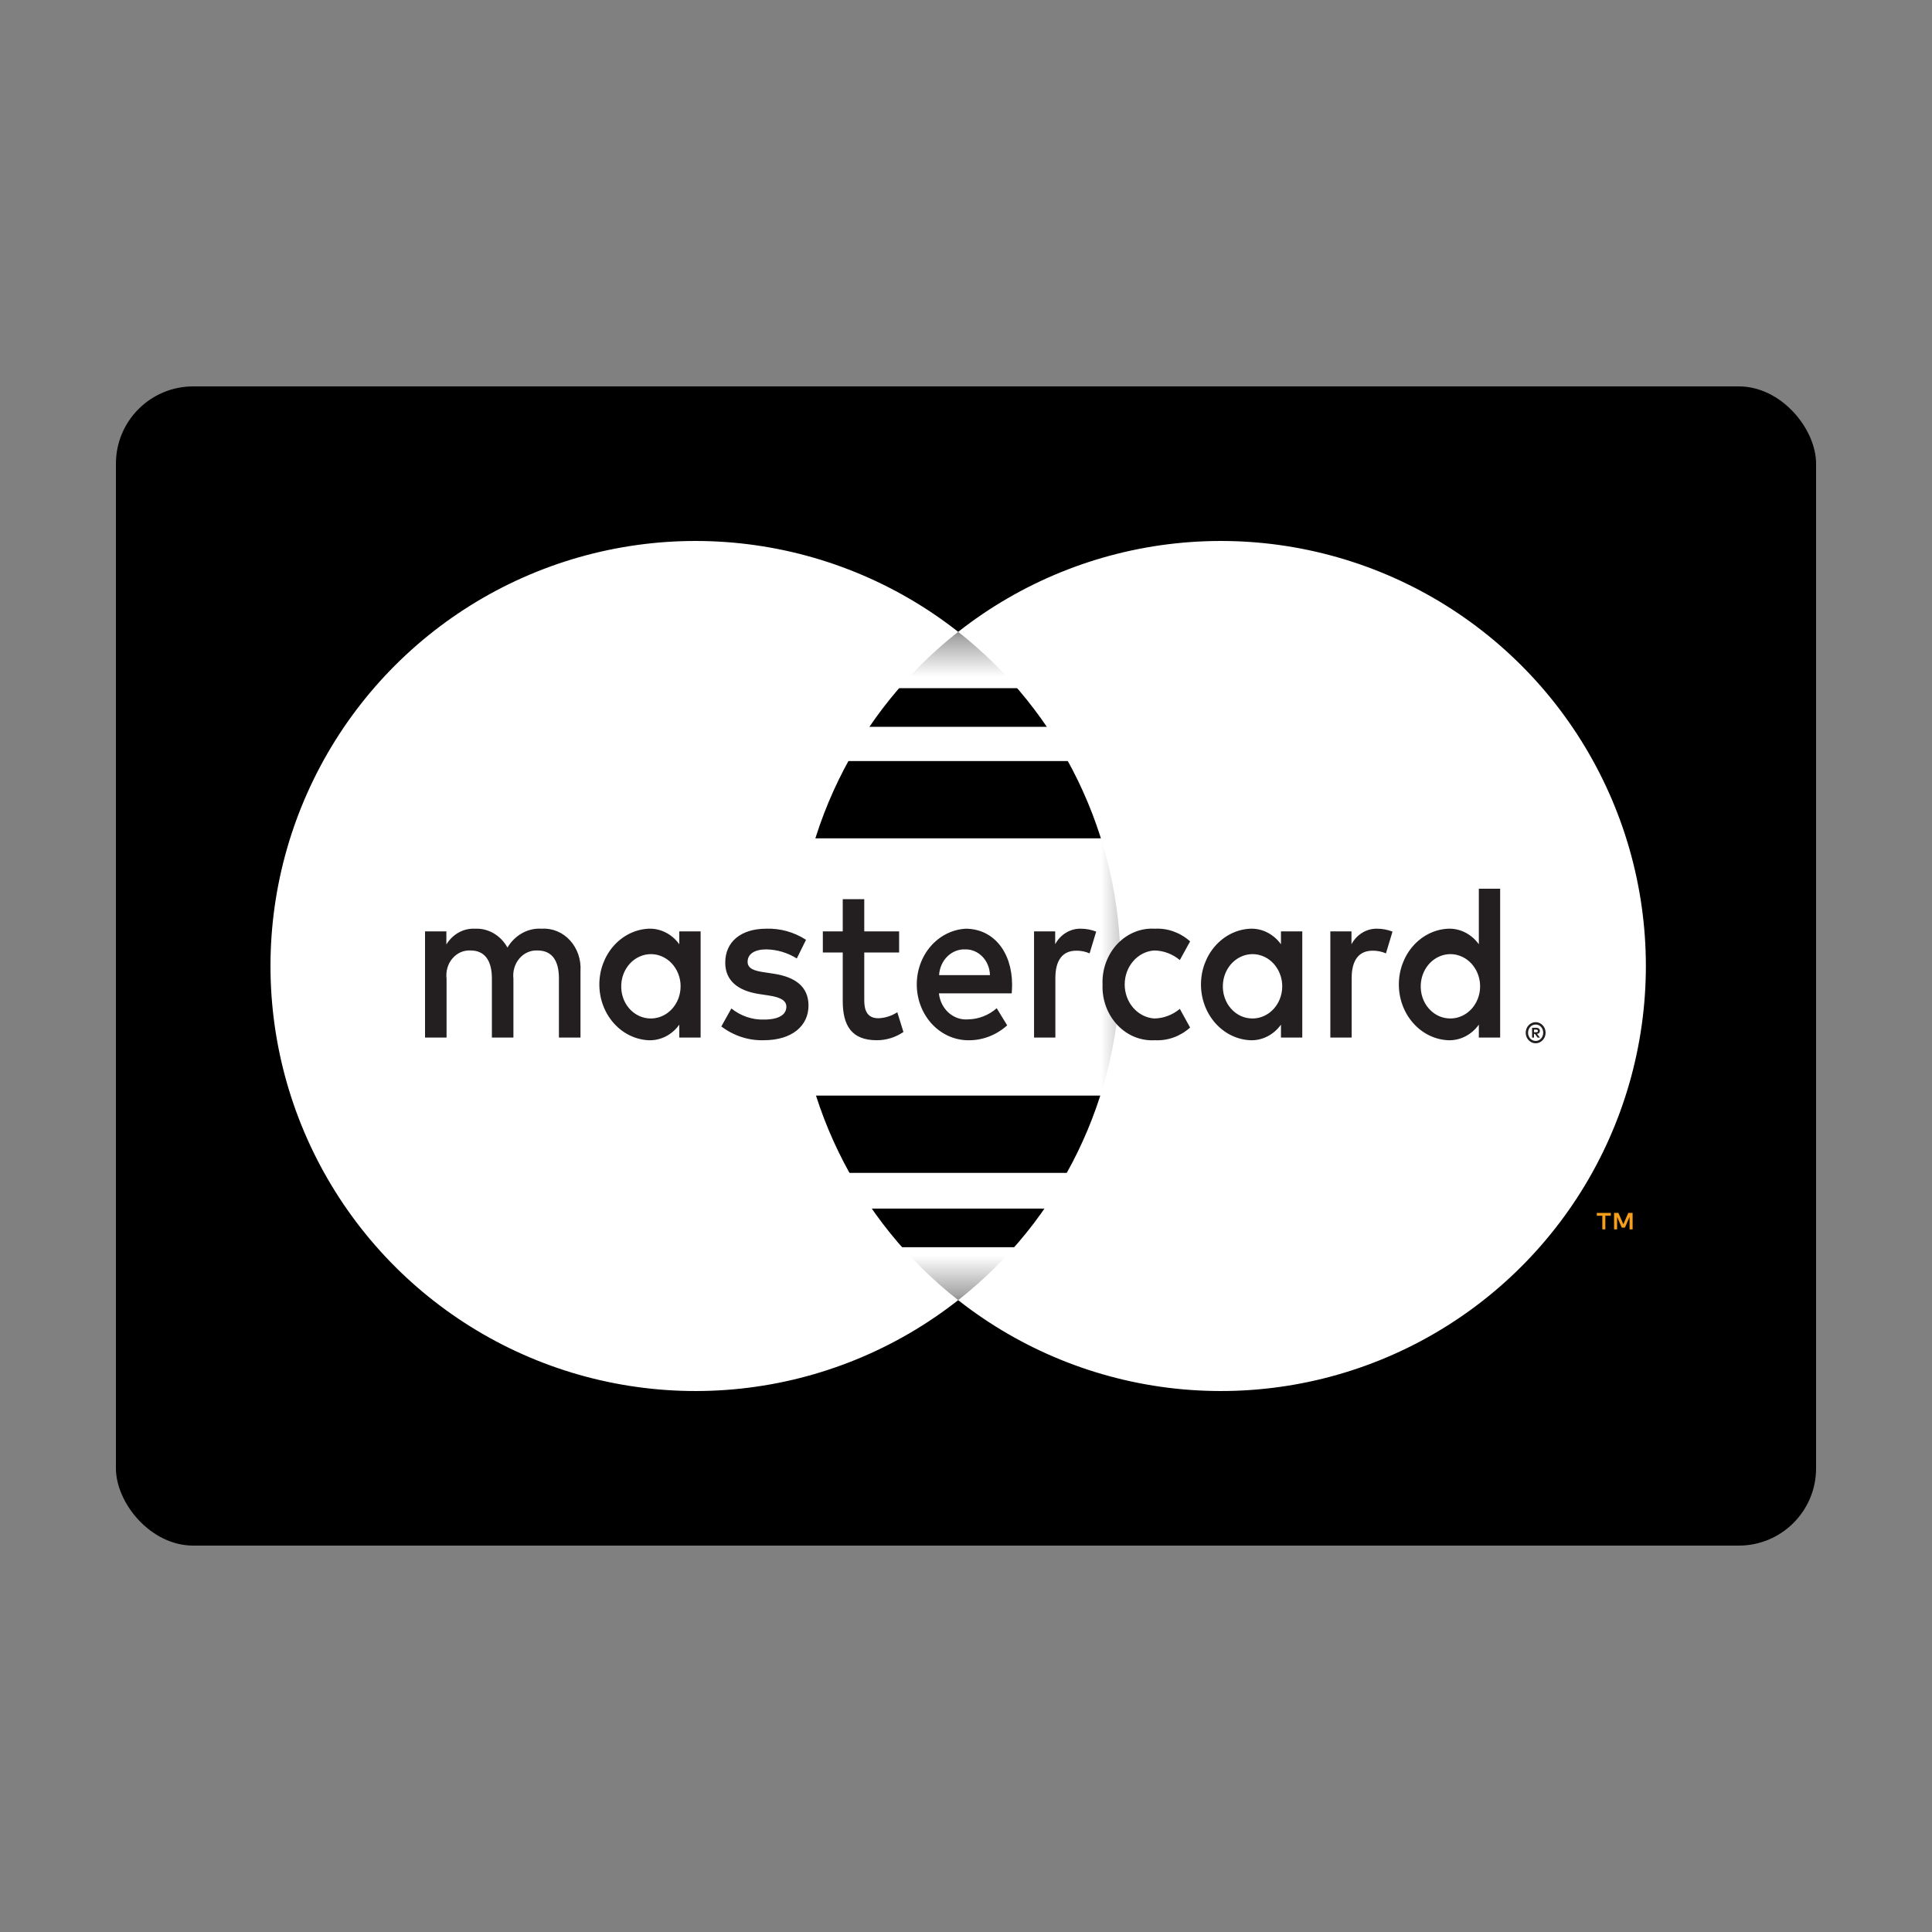 <svg width="50" height="50" viewBox="0 0 50 50" fill="none" xmlns="http://www.w3.org/2000/svg">
<rect x="0" y="0" width="50" height="50" fill="#808080" stroke="none"/>
<mask id="mask0_292_1331" style="mask-type:alpha" maskUnits="userSpaceOnUse" x="0" y="0" width="50" height="50">
<rect width="50" height="50" fill="#C4C4C4"/>
</mask>
<g mask="url(#mask0_292_1331)">
<rect x="3" y="10" width="44" height="30" rx="2" fill="black"/>
<mask id="mask1_292_1331" style="mask-type:alpha" maskUnits="userSpaceOnUse" x="19" y="16" width="11" height="18">
<path d="M29.61 16.351H19.985V33.648H29.61V16.351Z" fill="#FF5F00"/>
</mask>
<g mask="url(#mask1_292_1331)">
<path d="M29.61 16.351H19.985V33.648H29.61V16.351Z" fill="white"/>
<line x1="19.506" y1="20.696" x2="30.089" y2="20.696" stroke="black" stroke-width="2"/>
<line x1="19.506" y1="29.354" x2="30.089" y2="29.354" stroke="black" stroke-width="2"/>
<line x1="19.506" y1="18.31" x2="30.089" y2="18.31" stroke="black"/>
<line x1="19.506" y1="31.778" x2="30.089" y2="31.778" stroke="black"/>
</g>
<path d="M20.596 25C20.595 23.334 20.972 21.69 21.7 20.192C22.428 18.693 23.487 17.38 24.798 16.352C23.175 15.076 21.226 14.283 19.174 14.063C17.122 13.843 15.049 14.204 13.192 15.106C11.336 16.008 9.771 17.415 8.676 19.164C7.581 20.914 7 22.936 7 25C7 27.064 7.581 29.086 8.676 30.836C9.771 32.586 11.336 33.992 13.192 34.894C15.049 35.796 17.122 36.157 19.174 35.937C21.226 35.717 23.175 34.924 24.798 33.648C23.487 32.62 22.428 31.307 21.7 29.808C20.972 28.31 20.595 26.666 20.596 25Z" fill="white"/>
<path d="M42.595 25C42.595 27.064 42.014 29.086 40.919 30.836C39.824 32.586 38.259 33.992 36.403 34.894C34.546 35.796 32.474 36.157 30.421 35.937C28.369 35.717 26.42 34.924 24.798 33.648C26.107 32.619 27.165 31.305 27.893 29.807C28.621 28.309 28.999 26.666 28.999 25C28.999 23.334 28.621 21.691 27.893 20.193C27.165 18.695 26.107 17.381 24.798 16.352C26.42 15.076 28.369 14.283 30.421 14.063C32.474 13.843 34.546 14.204 36.403 15.106C38.259 16.008 39.824 17.415 40.919 19.164C42.014 20.914 42.595 22.936 42.595 25Z" fill="white"/>
<path d="M41.546 31.816V31.462H41.688V31.39H41.325V31.462H41.468V31.816H41.546ZM42.252 31.816V31.389H42.14L42.012 31.683L41.884 31.389H41.772V31.816H41.851V31.494L41.971 31.771H42.053L42.173 31.493V31.816H42.252Z" fill="#F79E1B"/>
<path d="M15.023 26.852V25.127C15.032 24.982 15.013 24.837 14.966 24.7C14.919 24.564 14.846 24.44 14.752 24.337C14.657 24.233 14.544 24.153 14.418 24.101C14.293 24.049 14.159 24.026 14.025 24.035C13.85 24.022 13.674 24.061 13.518 24.147C13.361 24.233 13.228 24.363 13.133 24.523C13.047 24.368 12.924 24.24 12.776 24.154C12.629 24.068 12.462 24.027 12.295 24.035C12.149 24.027 12.004 24.06 11.873 24.132C11.743 24.204 11.632 24.311 11.552 24.443V24.104H11V26.852H11.557V25.328C11.545 25.234 11.553 25.139 11.579 25.048C11.605 24.957 11.649 24.874 11.709 24.805C11.768 24.735 11.841 24.68 11.922 24.644C12.003 24.609 12.091 24.593 12.178 24.598C12.544 24.598 12.73 24.857 12.73 25.323V26.852H13.287V25.328C13.276 25.235 13.284 25.139 13.311 25.049C13.337 24.959 13.382 24.876 13.441 24.806C13.5 24.737 13.572 24.682 13.653 24.646C13.734 24.61 13.821 24.594 13.908 24.598C14.285 24.598 14.465 24.857 14.465 25.323V26.852H15.023ZM23.269 24.104H22.367V23.27H21.81V24.104H21.295V24.65H21.81V25.903C21.81 26.541 22.038 26.921 22.691 26.921C22.935 26.922 23.174 26.848 23.381 26.708L23.222 26.197C23.074 26.292 22.906 26.346 22.733 26.352C22.457 26.352 22.367 26.168 22.367 25.892V24.65H23.269V24.104ZM27.976 24.035C27.842 24.03 27.709 24.066 27.591 24.137C27.473 24.207 27.375 24.311 27.308 24.437V24.104H26.761V26.852H27.313V25.311C27.313 24.857 27.494 24.604 27.854 24.604C27.972 24.602 28.09 24.626 28.199 24.673L28.369 24.11C28.243 24.061 28.11 24.035 27.976 24.035ZM20.86 24.322C20.548 24.121 20.188 24.021 19.825 24.035C19.183 24.035 18.769 24.368 18.769 24.914C18.769 25.363 19.077 25.639 19.645 25.725L19.905 25.765C20.207 25.811 20.351 25.898 20.351 26.053C20.351 26.265 20.149 26.386 19.772 26.386C19.469 26.396 19.172 26.294 18.928 26.099L18.668 26.564C18.99 26.808 19.375 26.933 19.767 26.921C20.499 26.921 20.924 26.547 20.924 26.024C20.924 25.541 20.589 25.288 20.038 25.202L19.777 25.162C19.539 25.127 19.348 25.076 19.348 24.892C19.348 24.69 19.528 24.57 19.831 24.57C20.108 24.574 20.38 24.655 20.621 24.805L20.86 24.322ZM35.645 24.035C35.51 24.03 35.377 24.066 35.259 24.137C35.142 24.207 35.044 24.311 34.976 24.437V24.104H34.429V26.852H34.981V25.311C34.981 24.857 35.162 24.604 35.523 24.604C35.641 24.602 35.758 24.626 35.868 24.673L36.038 24.11C35.911 24.061 35.779 24.035 35.645 24.035ZM28.534 25.478C28.526 25.671 28.556 25.864 28.622 26.045C28.688 26.225 28.788 26.388 28.915 26.524C29.043 26.66 29.195 26.766 29.362 26.834C29.53 26.902 29.708 26.932 29.887 26.921C30.218 26.939 30.544 26.822 30.8 26.593L30.534 26.11C30.343 26.268 30.111 26.355 29.871 26.358C29.664 26.344 29.47 26.245 29.328 26.082C29.186 25.918 29.107 25.702 29.107 25.478C29.107 25.253 29.186 25.037 29.328 24.874C29.47 24.71 29.664 24.612 29.871 24.598C30.111 24.601 30.343 24.688 30.534 24.846L30.8 24.363C30.544 24.134 30.218 24.017 29.887 24.035C29.708 24.024 29.53 24.053 29.362 24.122C29.195 24.19 29.043 24.296 28.915 24.431C28.788 24.567 28.688 24.731 28.622 24.911C28.556 25.091 28.526 25.284 28.534 25.478ZM33.703 25.478V24.104H33.151V24.437C33.056 24.306 32.934 24.201 32.795 24.131C32.656 24.061 32.503 24.028 32.349 24.035C32.007 24.053 31.685 24.213 31.449 24.482C31.213 24.75 31.081 25.107 31.081 25.478C31.081 25.849 31.213 26.206 31.449 26.474C31.685 26.743 32.007 26.903 32.349 26.921C32.503 26.928 32.656 26.895 32.795 26.825C32.934 26.755 33.056 26.65 33.151 26.518V26.852H33.703V25.478ZM31.649 25.478C31.657 25.316 31.709 25.16 31.799 25.029C31.888 24.899 32.011 24.8 32.152 24.744C32.292 24.688 32.445 24.678 32.591 24.715C32.737 24.752 32.87 24.835 32.973 24.953C33.076 25.071 33.145 25.219 33.172 25.379C33.198 25.539 33.181 25.703 33.122 25.853C33.063 26.002 32.965 26.129 32.84 26.219C32.715 26.309 32.568 26.357 32.418 26.358C32.313 26.359 32.209 26.337 32.112 26.293C32.015 26.248 31.928 26.183 31.856 26.1C31.783 26.018 31.728 25.92 31.692 25.812C31.656 25.705 31.642 25.591 31.649 25.478ZM24.989 24.035C24.645 24.055 24.321 24.218 24.085 24.49C23.85 24.763 23.721 25.124 23.726 25.497C23.731 25.871 23.869 26.227 24.111 26.493C24.354 26.758 24.681 26.912 25.026 26.921C25.404 26.935 25.775 26.798 26.066 26.536L25.795 26.093C25.586 26.275 25.326 26.376 25.058 26.381C24.875 26.397 24.694 26.336 24.552 26.211C24.411 26.085 24.32 25.905 24.299 25.708H26.183C26.188 25.633 26.193 25.558 26.193 25.478C26.188 24.621 25.7 24.035 24.989 24.035ZM24.978 24.57C25.145 24.566 25.306 24.634 25.426 24.759C25.547 24.884 25.616 25.056 25.62 25.236H24.304C24.314 25.052 24.39 24.879 24.516 24.754C24.642 24.63 24.808 24.563 24.978 24.57ZM38.824 25.478V23H38.272V24.437C38.177 24.306 38.056 24.201 37.916 24.131C37.777 24.061 37.624 24.028 37.47 24.035C37.128 24.053 36.806 24.213 36.57 24.482C36.334 24.75 36.202 25.107 36.202 25.478C36.202 25.849 36.334 26.206 36.57 26.474C36.806 26.743 37.128 26.903 37.47 26.921C37.624 26.928 37.777 26.895 37.916 26.825C38.056 26.755 38.177 26.65 38.272 26.518V26.852H38.824V25.478ZM39.743 26.454C39.778 26.453 39.812 26.461 39.843 26.475C39.874 26.489 39.901 26.509 39.925 26.534C39.948 26.559 39.967 26.588 39.98 26.621C39.993 26.654 40 26.69 40 26.727C40 26.763 39.993 26.799 39.98 26.833C39.967 26.865 39.948 26.895 39.925 26.919C39.901 26.944 39.874 26.964 39.843 26.978C39.812 26.993 39.778 27 39.743 27C39.693 27 39.644 26.985 39.601 26.955C39.559 26.925 39.525 26.883 39.505 26.833C39.492 26.799 39.485 26.763 39.485 26.727C39.485 26.69 39.492 26.654 39.505 26.621C39.518 26.588 39.537 26.559 39.56 26.534C39.584 26.509 39.611 26.489 39.642 26.475C39.674 26.461 39.709 26.453 39.743 26.454ZM39.743 26.94C39.77 26.94 39.796 26.934 39.82 26.923C39.843 26.912 39.864 26.897 39.881 26.878C39.918 26.837 39.938 26.783 39.938 26.727C39.938 26.67 39.918 26.616 39.881 26.576C39.864 26.557 39.843 26.542 39.82 26.531C39.795 26.52 39.77 26.514 39.743 26.515C39.717 26.514 39.691 26.52 39.666 26.531C39.642 26.541 39.621 26.557 39.603 26.576C39.567 26.616 39.546 26.67 39.546 26.727C39.546 26.783 39.567 26.837 39.603 26.878C39.621 26.897 39.643 26.912 39.666 26.923C39.691 26.934 39.717 26.94 39.743 26.94ZM39.758 26.599C39.783 26.597 39.808 26.605 39.828 26.621C39.836 26.628 39.842 26.637 39.846 26.647C39.851 26.657 39.853 26.669 39.852 26.68C39.853 26.69 39.851 26.699 39.848 26.708C39.844 26.717 39.839 26.725 39.833 26.732C39.818 26.747 39.798 26.755 39.778 26.757L39.854 26.853H39.794L39.723 26.758H39.7V26.853H39.65V26.599H39.758ZM39.7 26.646V26.714H39.758C39.769 26.715 39.78 26.712 39.789 26.706C39.793 26.703 39.796 26.699 39.798 26.695C39.8 26.69 39.801 26.685 39.801 26.68C39.801 26.675 39.8 26.67 39.798 26.666C39.796 26.661 39.793 26.657 39.789 26.655C39.78 26.649 39.769 26.646 39.758 26.646H39.7ZM36.77 25.478C36.778 25.316 36.831 25.16 36.92 25.029C37.009 24.899 37.132 24.8 37.273 24.744C37.414 24.688 37.566 24.678 37.712 24.715C37.858 24.753 37.991 24.835 38.094 24.953C38.197 25.071 38.266 25.219 38.293 25.379C38.319 25.539 38.302 25.703 38.243 25.853C38.184 26.002 38.086 26.13 37.961 26.219C37.836 26.309 37.689 26.357 37.539 26.358C37.434 26.359 37.33 26.337 37.233 26.293C37.136 26.248 37.049 26.183 36.977 26.1C36.904 26.018 36.849 25.92 36.813 25.812C36.778 25.705 36.763 25.591 36.77 25.478ZM18.132 25.478V24.104H17.58V24.437C17.486 24.306 17.364 24.201 17.225 24.131C17.085 24.061 16.933 24.028 16.779 24.035C16.437 24.053 16.115 24.213 15.879 24.482C15.643 24.75 15.511 25.107 15.511 25.478C15.511 25.849 15.643 26.206 15.879 26.474C16.115 26.743 16.437 26.903 16.779 26.921C16.933 26.928 17.085 26.895 17.225 26.825C17.364 26.755 17.486 26.65 17.58 26.518V26.852H18.132V25.478ZM16.079 25.478C16.087 25.316 16.139 25.16 16.229 25.029C16.318 24.899 16.441 24.8 16.582 24.744C16.722 24.688 16.875 24.678 17.021 24.715C17.167 24.753 17.3 24.835 17.403 24.953C17.506 25.071 17.575 25.219 17.602 25.379C17.628 25.539 17.61 25.703 17.552 25.853C17.492 26.002 17.395 26.13 17.27 26.219C17.145 26.309 16.998 26.357 16.848 26.358C16.743 26.359 16.639 26.337 16.542 26.293C16.445 26.248 16.358 26.183 16.285 26.1C16.213 26.018 16.157 25.92 16.122 25.812C16.086 25.705 16.072 25.591 16.079 25.478Z" fill="#231F20"/>
</g>
</svg>
